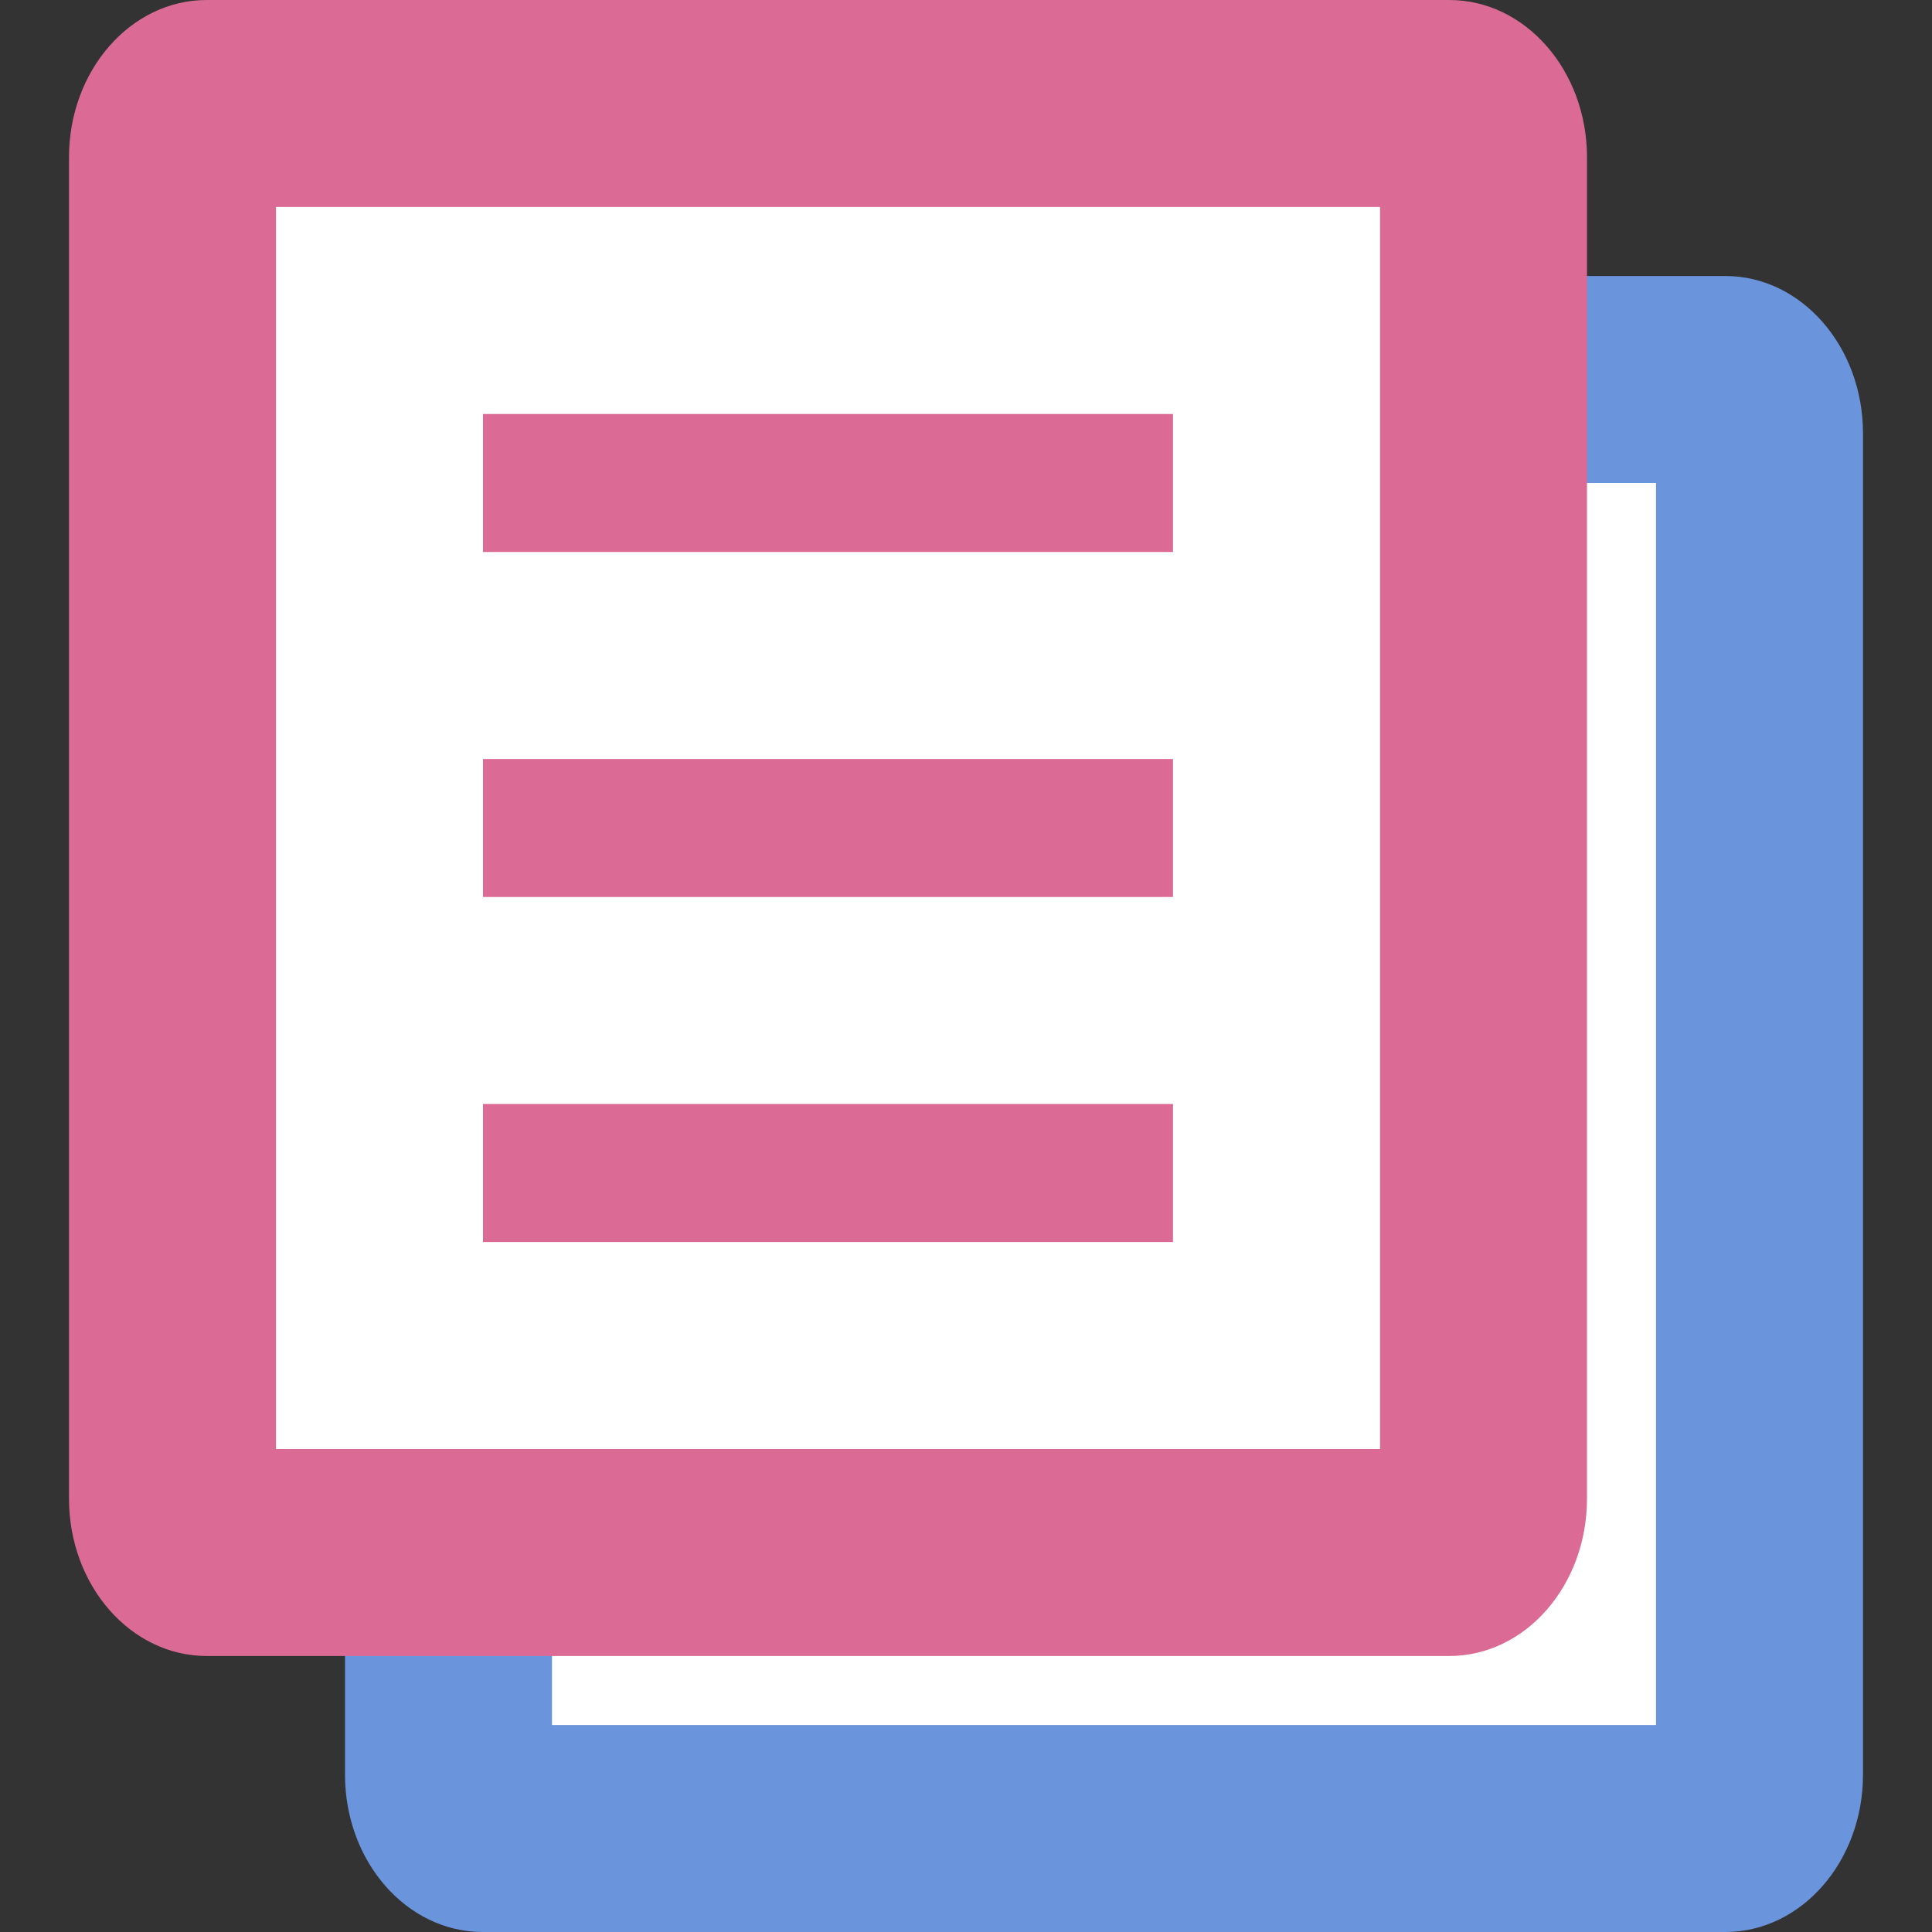 <?xml version="1.0" encoding="iso-8859-1"?>
<!-- Generator: Adobe Illustrator 17.1.0, SVG Export Plug-In . SVG Version: 6.00 Build 0)  -->
<!DOCTYPE svg PUBLIC "-//W3C//DTD SVG 1.1//EN" "http://www.w3.org/Graphics/SVG/1.1/DTD/svg11.dtd">
<svg version="1.1" id="&#x30EC;&#x30A4;&#x30E4;&#x30FC;_1"
	 xmlns="http://www.w3.org/2000/svg" xmlns:xlink="http://www.w3.org/1999/xlink" x="0px" y="0px" viewBox="0 0 1792 1792"
	 style="enable-background:new 0 0 1792 1792;" xml:space="preserve">
<rect x="0" y="0" width="1792" height="1792" fill="#333333" stroke="none"/>
<path style="fill:#6A94DB;" d="M1600.263,1792H447.737C377.19,1792,320,1726.64,320,1646.015V401.985
	C320,321.36,377.19,256,447.737,256h1152.526C1670.81,256,1728,321.36,1728,401.985v1244.03
	C1728,1726.64,1670.81,1792,1600.263,1792z"/>
<rect x="512" y="448" style="fill:#FFFFFF;" width="1024" height="1152"/>
<rect x="128" y="448" style="fill:#FFFFFF;" width="0" height="0"/>
<path style="fill:#DB6B94;" d="M1344.263,1536H191.737C121.19,1536,64,1470.64,64,1390.015V145.985C64,65.36,121.19,0,191.737,0
	h1152.526C1414.81,0,1472,65.36,1472,145.985v1244.03C1472,1470.64,1414.81,1536,1344.263,1536z"/>
<rect x="256" y="192" style="fill:#FFFFFF;" width="1024" height="1152"/>
<rect x="448" y="384" style="fill:#DB6B94;" width="640" height="128"/>
<rect x="448" y="704" style="fill:#DB6B94;" width="640" height="128"/>
<rect x="448" y="1024" style="fill:#DB6B94;" width="640" height="128"/>
</svg>
